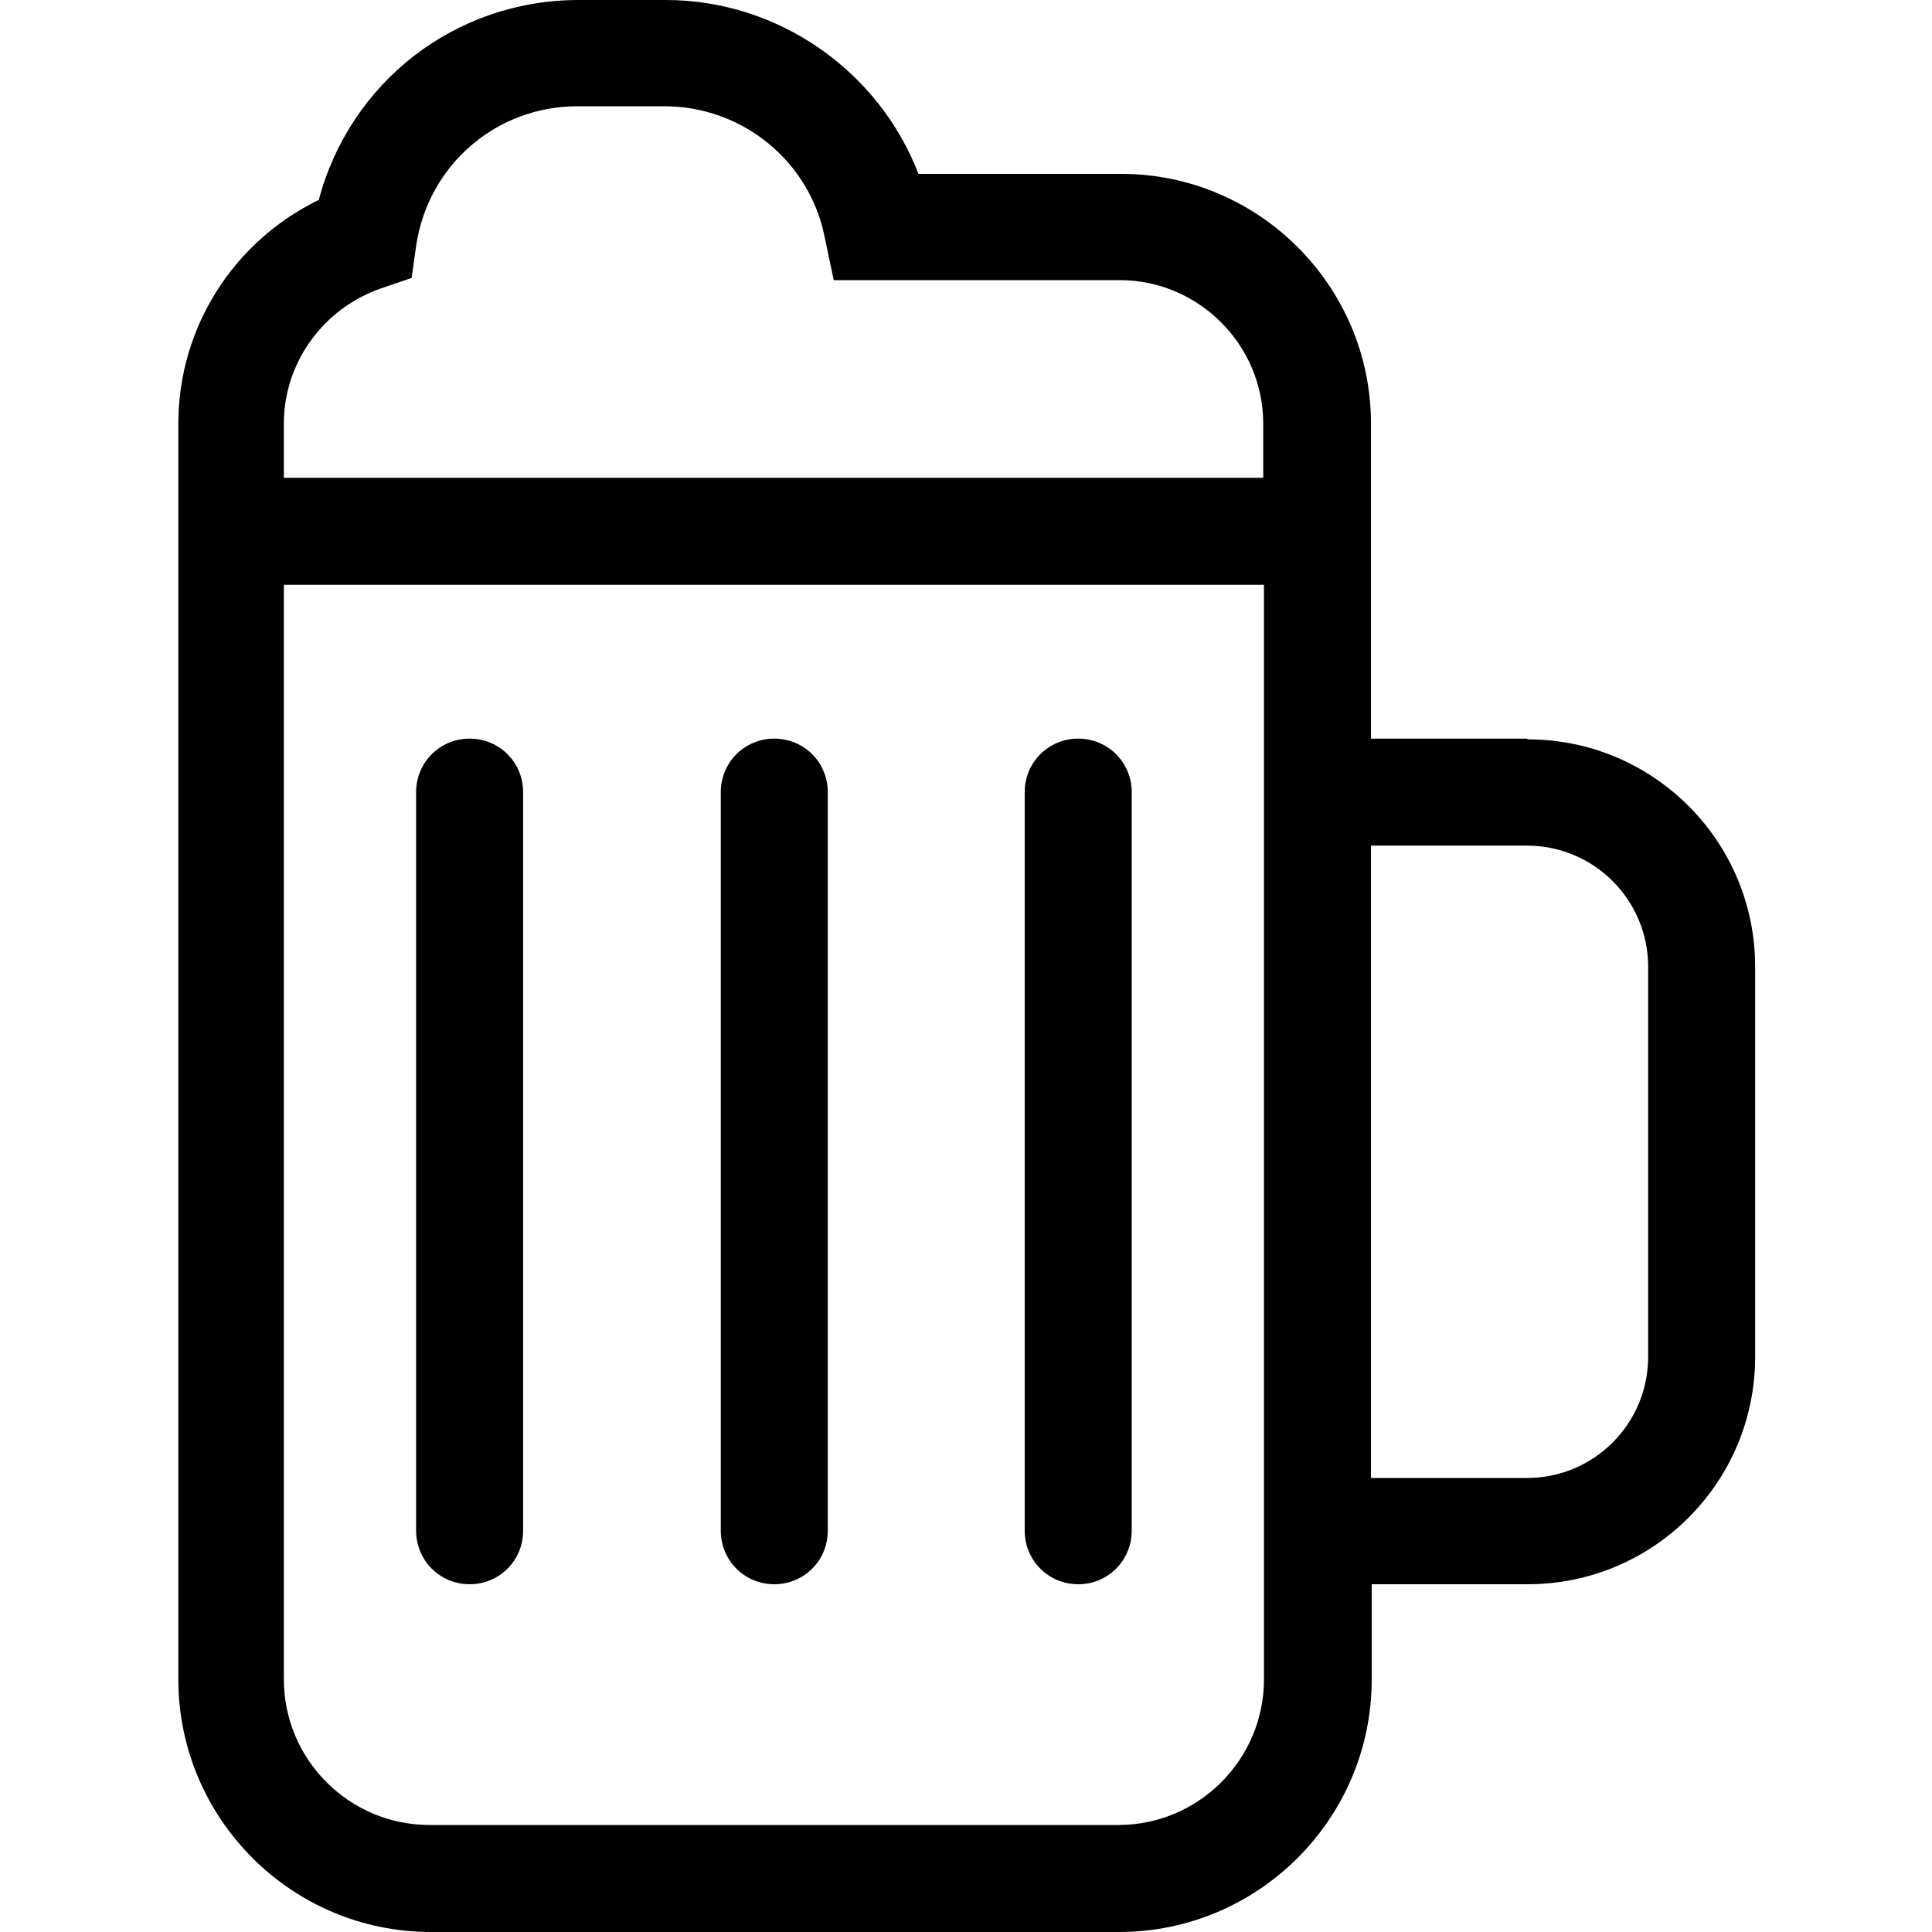 <?xml version="1.0" encoding="UTF-8"?>
<svg id="Capa_2" data-name="Capa 2" xmlns="http://www.w3.org/2000/svg" viewBox="0 0 26 26">
  <defs>
    <style>
      .cls-1 {
        fill: #000;
      }

      .cls-1,
      .cls-2 {
        stroke-width: 0px;
      }

      .cls-2 {
        fill: none;
      }
    </style>
  </defs>
  <g id="Capa_1-2" data-name="Capa 1">
    <g>
      <g>
        <path class="cls-1"
          d="M6.32,9.94c-.4,0-.72.32-.72.72v9.94c0,.4.32.72.72.72s.72-.32.72-.72v-9.94c0-.4-.32-.72-.72-.72Z" />
        <path class="cls-1"
          d="M10.42,9.94c-.4,0-.72.32-.72.72v9.94c0,.4.32.72.72.72s.72-.32.72-.72v-9.94c0-.4-.32-.72-.72-.72Z" />
        <path class="cls-1"
          d="M14.51,9.94c-.4,0-.72.32-.72.72v9.94c0,.4.32.72.72.72s.72-.32.72-.72v-9.94c0-.4-.32-.72-.72-.72Z" />
        <path class="cls-1"
          d="M20.55,9.94h-2.1v-4.24c0-1.85-1.51-3.36-3.36-3.36h-2.73c-.53-1.38-1.88-2.34-3.4-2.34h-1.17c-1.67,0-3.08,1.11-3.5,2.69-1.15.56-1.89,1.72-1.89,3.01v16.9c0,1.87,1.52,3.4,3.4,3.4h9.26c1.87,0,3.4-1.52,3.4-3.4v-1.28h2.1c1.69,0,3.06-1.37,3.06-3.06v-5.25c0-1.69-1.37-3.06-3.06-3.06ZM3.82,5.7c0-.82.53-1.55,1.31-1.82l.41-.14.06-.43c.16-1.09,1.08-1.88,2.17-1.88h1.17c1.05,0,1.96.74,2.16,1.77l.12.57h3.85c1.06,0,1.93.87,1.93,1.93v.73H3.82v-.73ZM17.01,22.6c0,1.08-.88,1.96-1.96,1.96H5.78c-1.08,0-1.96-.88-1.96-1.96V7.87h13.19v14.74ZM22.18,18.26c0,.9-.73,1.63-1.63,1.63h-2.1v-8.51h2.1c.9,0,1.63.73,1.63,1.63v5.25Z" />
      </g>
      <rect class="cls-2" width="20" height="20" />
    </g>
  </g>
</svg>